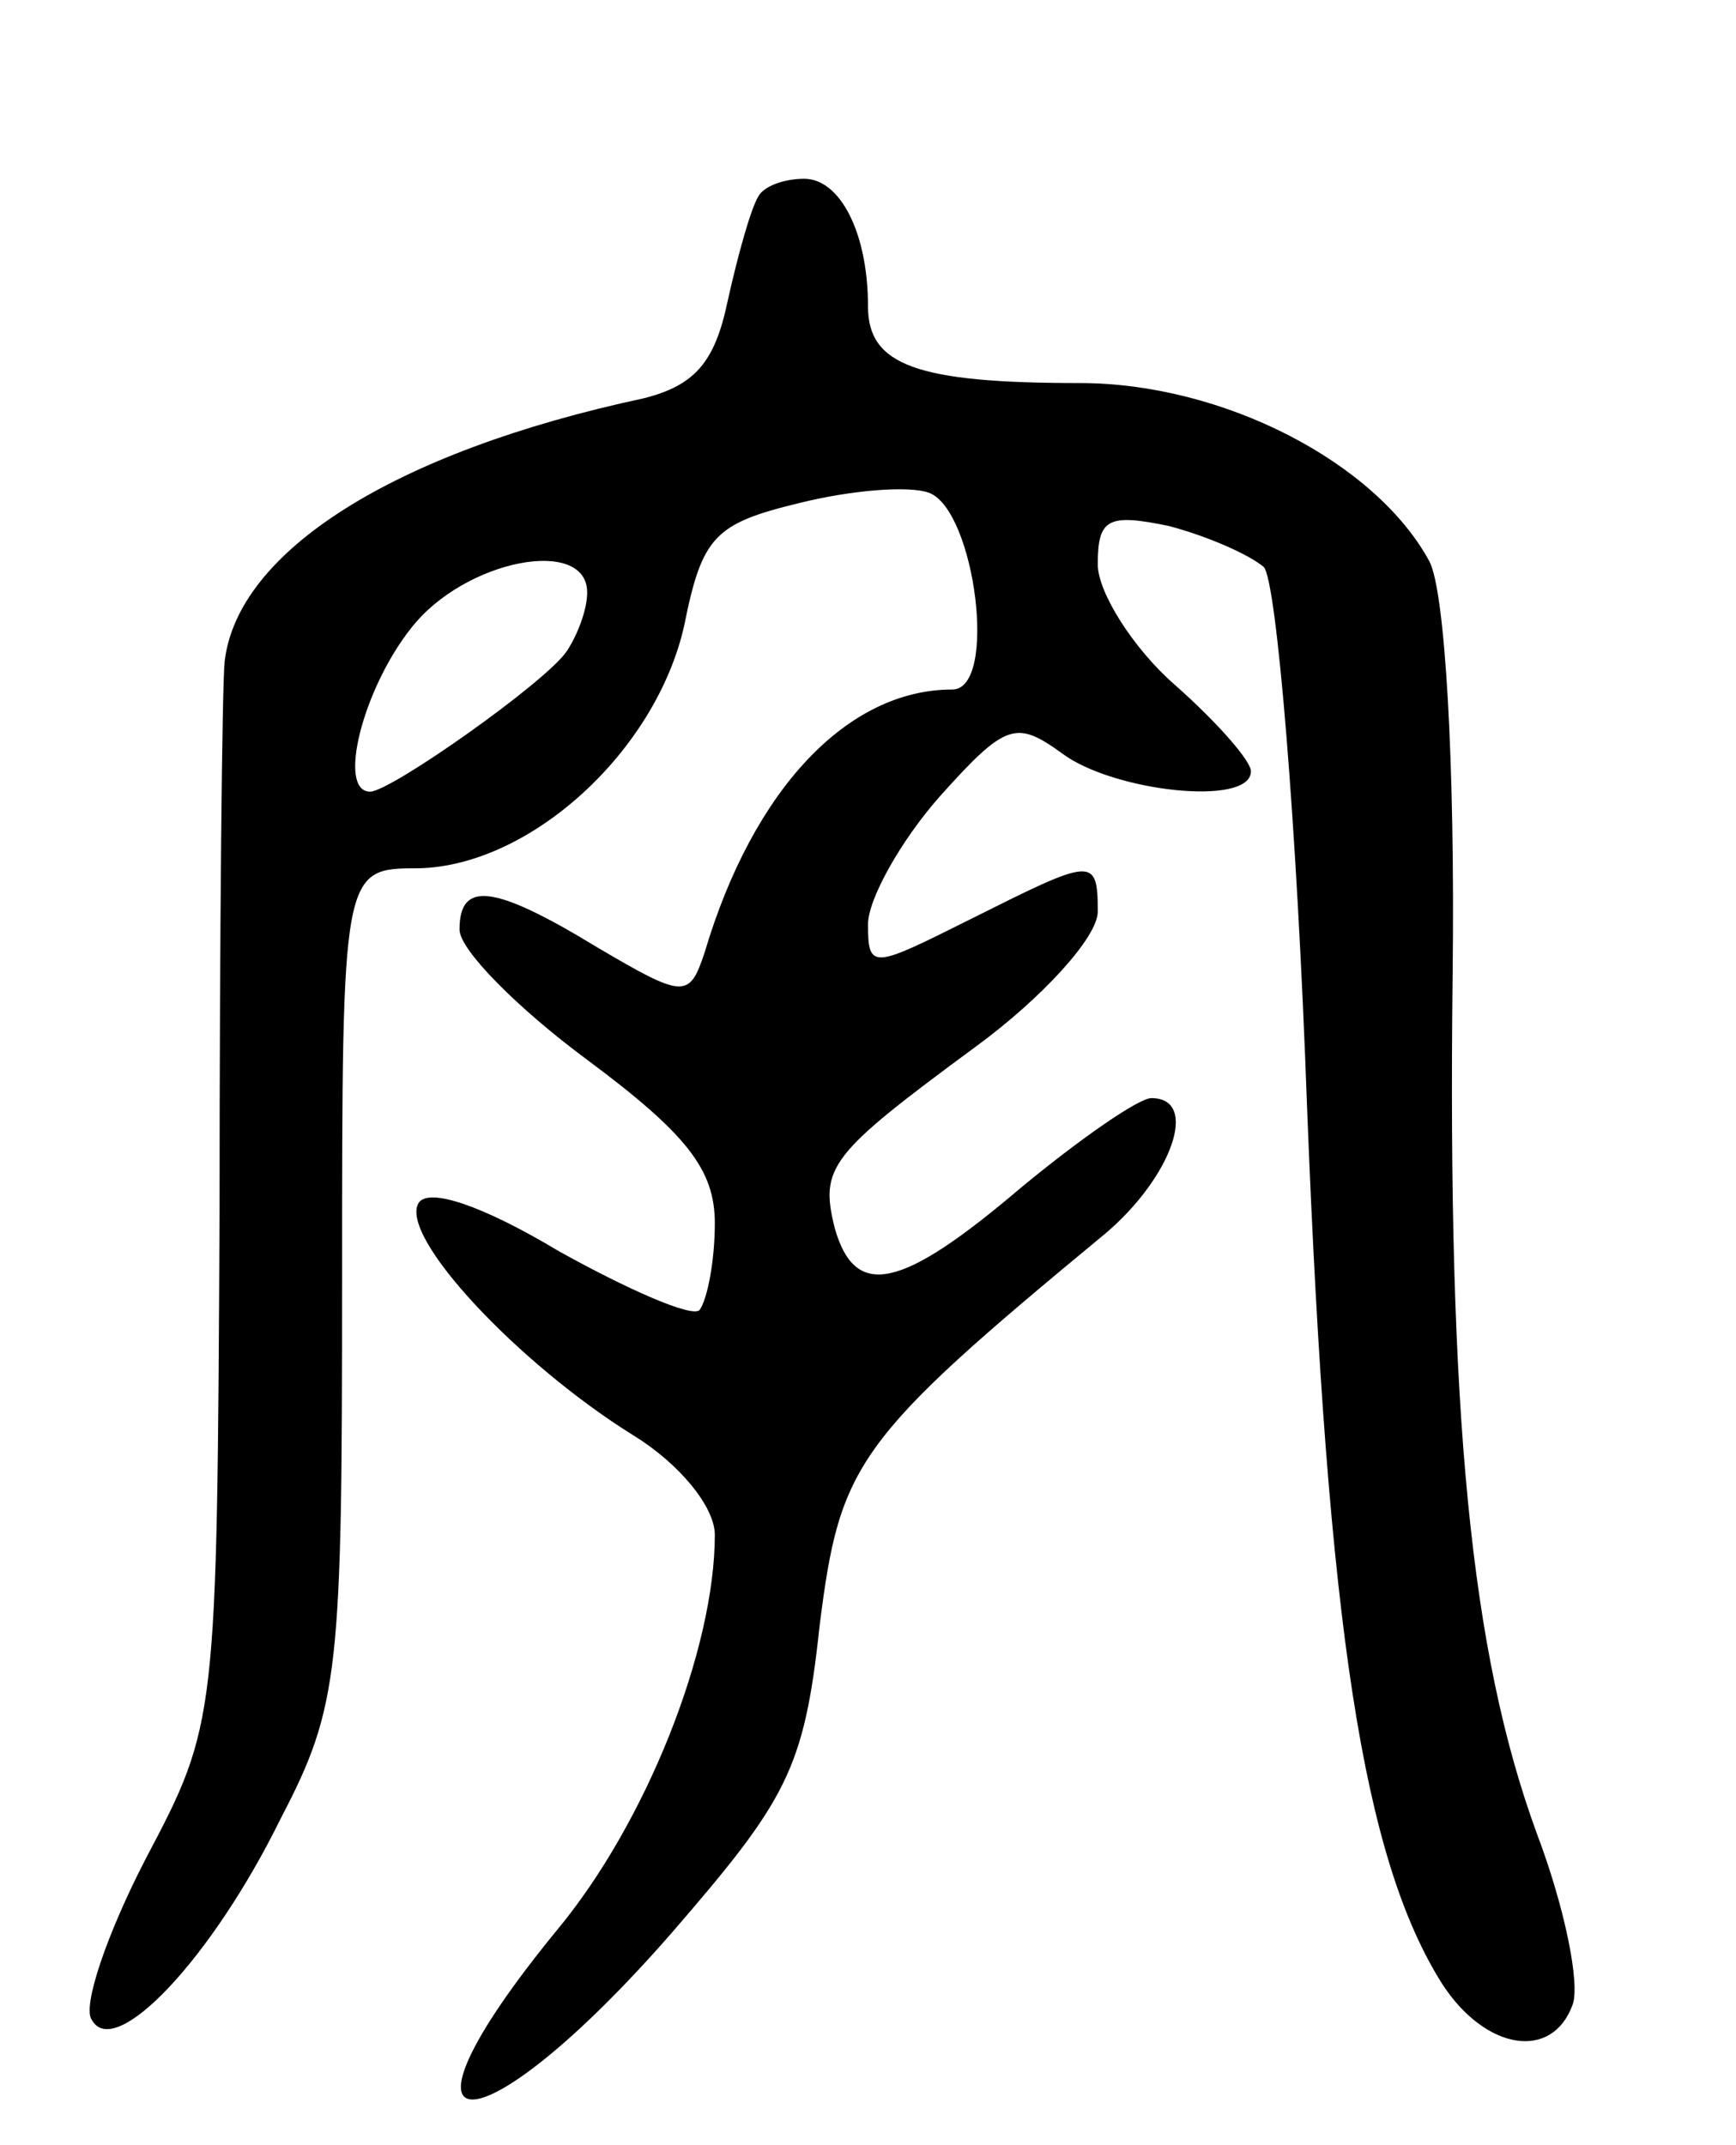 <svg version="1.0" xmlns="http://www.w3.org/2000/svg"
 width="68pt" height="84pt" viewBox="0 0 68 84"
 preserveAspectRatio="xMidYMid meet">
<g transform="translate(0,84) scale(0.1,-0.1)"
fill="#000000" stroke="none">
<path d="M297 763 c-3 -5 -8 -23 -12 -41 -5 -24 -13 -33 -33 -38 -98 -21 -159
-60 -164 -103 -1 -9 -2 -106 -2 -216 -1 -199 -1 -200 -29 -253 -15 -29 -25
-58 -21 -63 9 -16 47 24 74 79 23 44 24 58 24 210 0 162 0 162 30 162 44 1 93
46 104 95 7 35 12 40 45 48 20 5 43 7 51 4 18 -7 27 -77 9 -77 -41 0 -78 -39
-97 -103 -6 -18 -8 -18 -42 2 -41 25 -54 26 -54 7 0 -8 23 -31 50 -51 39 -29
50 -43 50 -64 0 -15 -3 -30 -6 -34 -3 -3 -28 8 -55 23 -30 18 -51 25 -55 19
-8 -13 39 -63 84 -91 18 -11 32 -28 32 -39 0 -45 -27 -113 -62 -155 -72 -88
-31 -88 45 -1 45 52 52 64 58 120 8 64 14 73 112 154 26 22 37 53 18 53 -5 0
-28 -16 -51 -35 -47 -40 -65 -44 -73 -16 -6 24 -2 29 55 71 26 19 48 43 48 53
0 22 -2 21 -50 -3 -38 -19 -40 -20 -40 -2 0 10 13 33 28 50 26 29 30 30 48 17
20 -15 74 -21 74 -7 0 4 -13 19 -30 34 -16 14 -30 36 -30 47 0 18 4 20 28 15
15 -4 31 -11 37 -16 5 -5 13 -100 17 -212 8 -204 22 -294 53 -343 17 -26 43
-30 51 -8 3 8 -3 38 -14 67 -26 71 -35 164 -33 336 1 84 -3 150 -9 162 -21 39
-81 70 -137 70 -64 0 -83 7 -83 30 0 29 -11 50 -25 50 -8 0 -16 -3 -18 -7z
m-67 -155 c0 -7 -4 -17 -8 -23 -8 -12 -69 -55 -77 -55 -13 0 -3 40 16 64 21
27 69 36 69 14z"/>
</g>
</svg>
